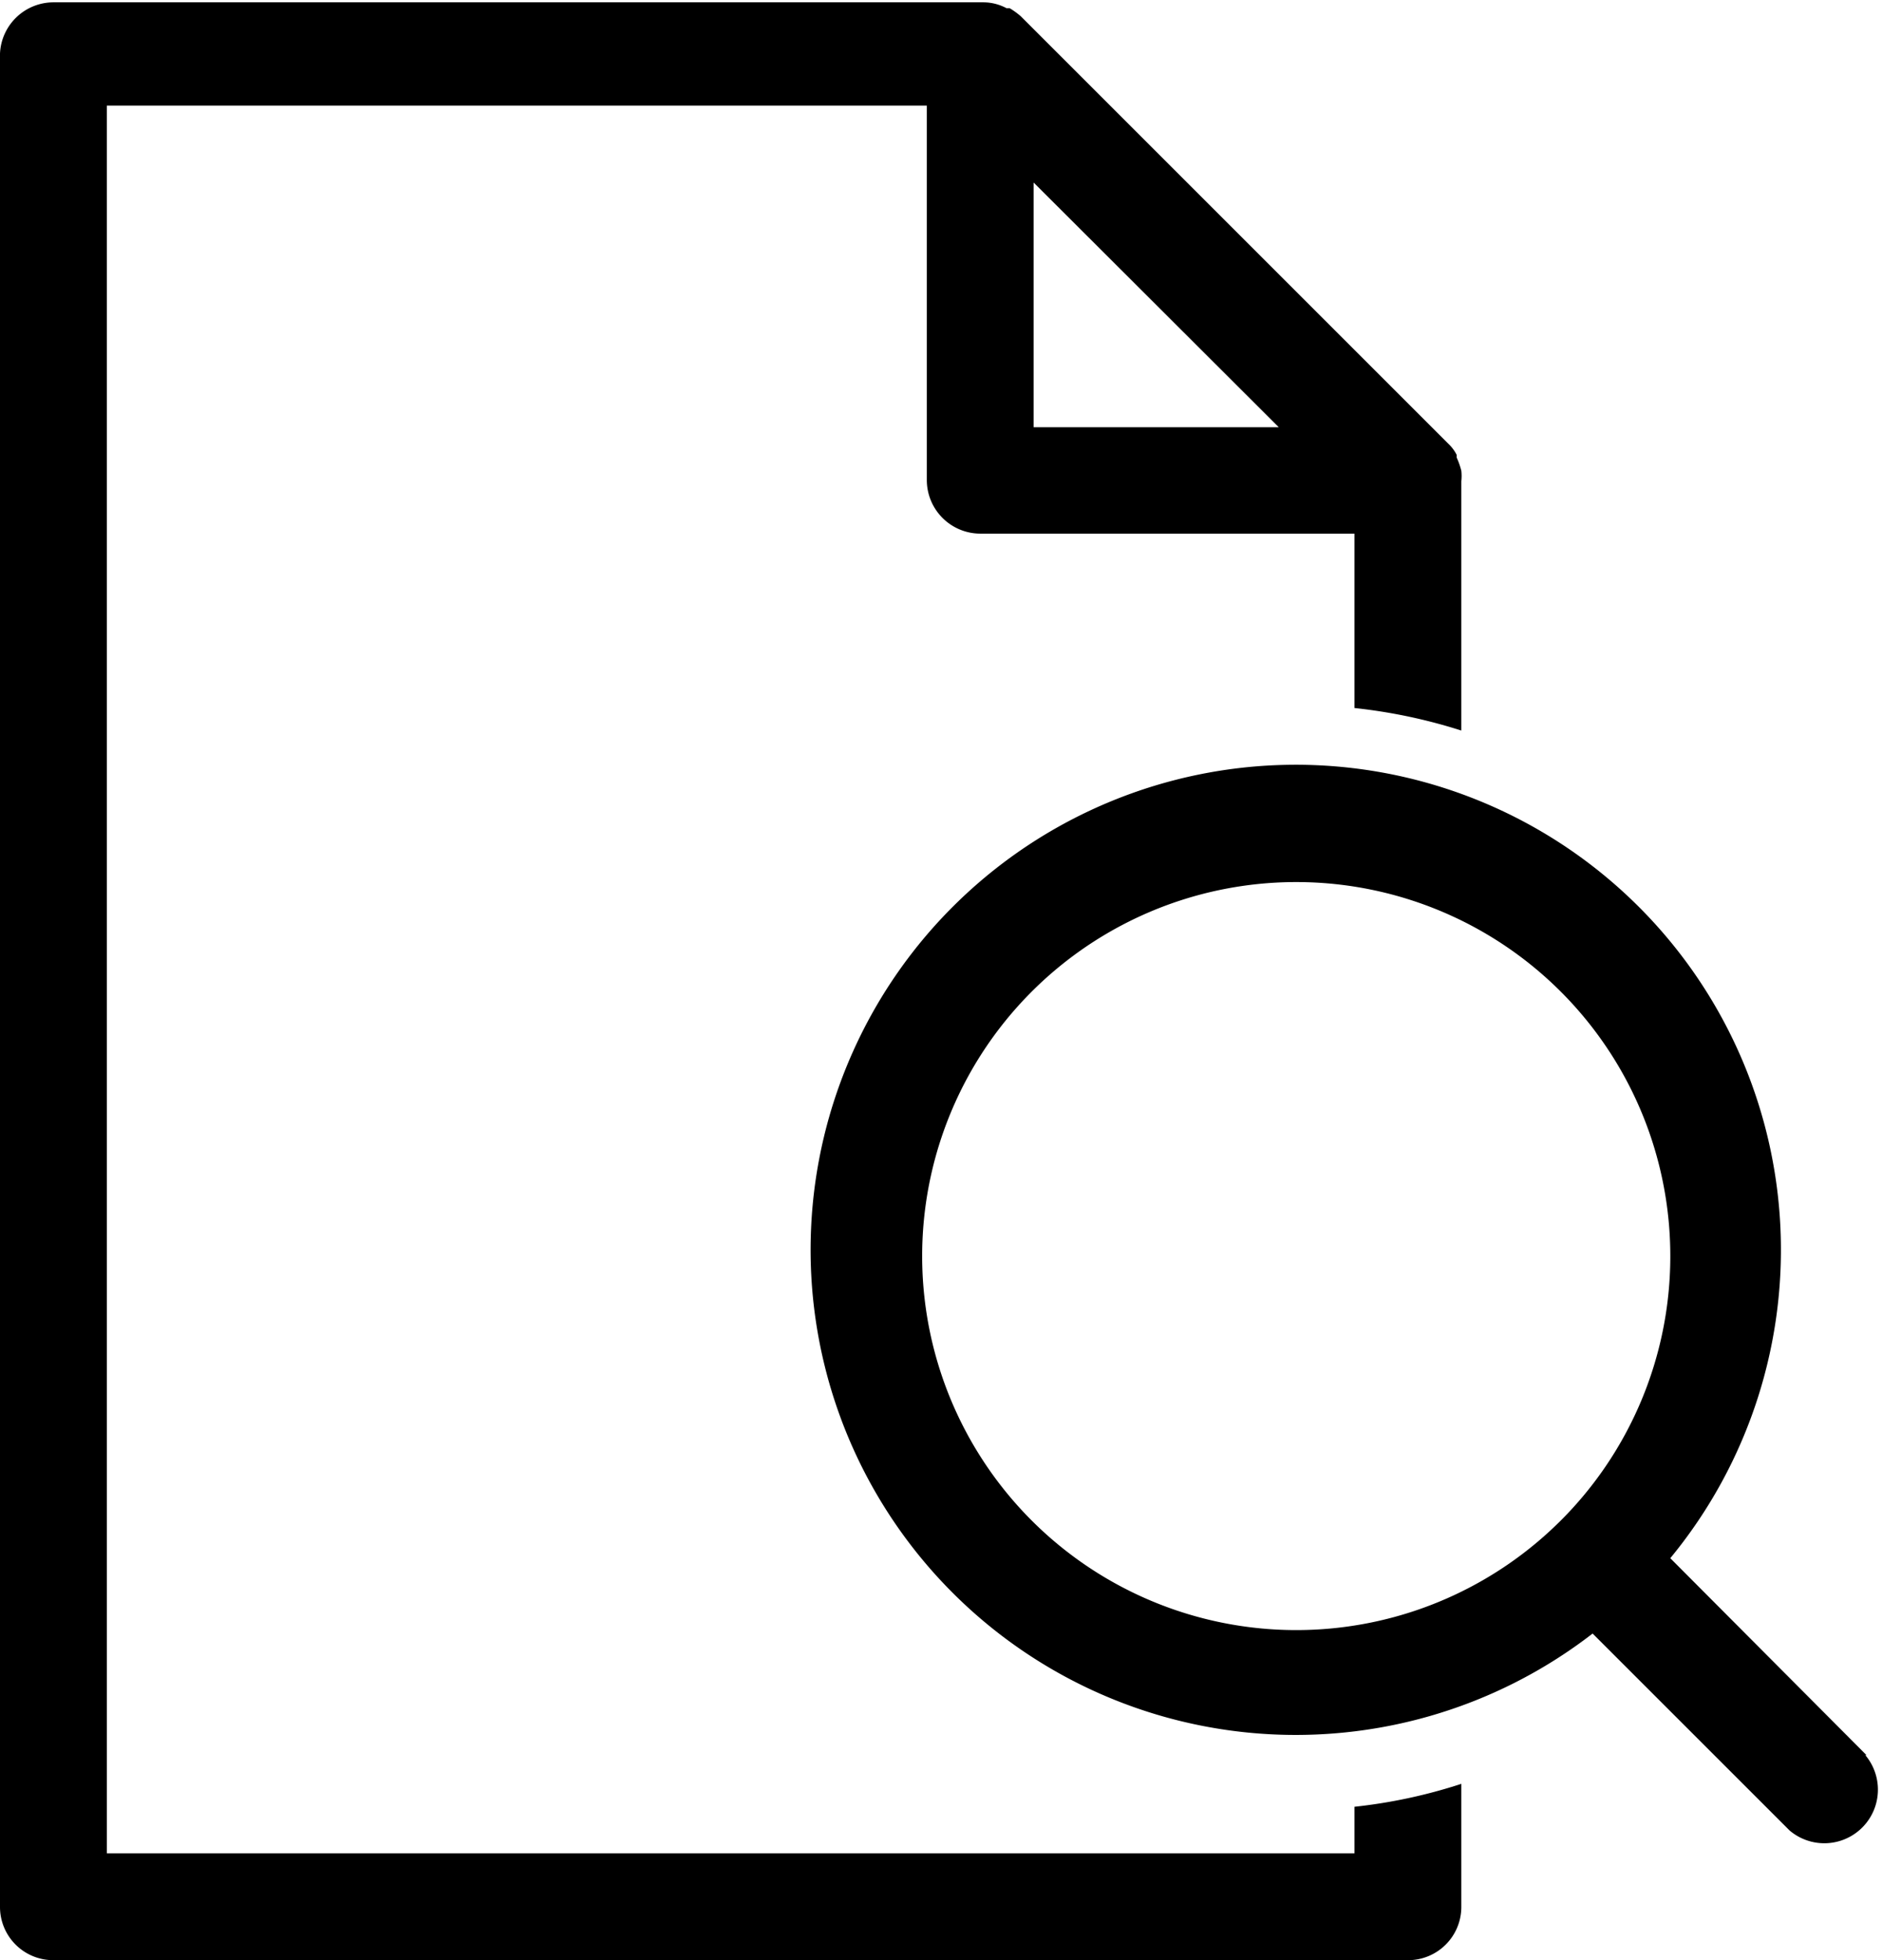 <svg xmlns="http://www.w3.org/2000/svg" viewBox="0 0 48.45 50.47"><g id="Capa_2" data-name="Capa 2"><g id="Capa_1-2" data-name="Capa 1"><path d="M48.05,45.19,43,40.12A12.49,12.49,0,1,0,41,42.06l5.07,5.07a1.38,1.38,0,0,0,1.95-1.94Zm-7.91-6s0,0,0,0l0,0A9.63,9.63,0,1,1,43,32.39,9.62,9.62,0,0,1,40.1,39.23Z"/><path d="M34.87,47.72H2.75v-45H23.86v9.64a1.38,1.38,0,0,0,1.38,1.38h9.63v4.49a13.85,13.85,0,0,1,2.75.58V12.39a1.23,1.23,0,0,0,0-.27h0a2,2,0,0,0-.12-.34l0-.07a1.06,1.06,0,0,0-.22-.29l-11-11a1.94,1.94,0,0,0-.29-.21l-.08,0a1.27,1.27,0,0,0-.6-.15H1.38A1.38,1.38,0,0,0,0,1.38V49.1a1.37,1.37,0,0,0,1.38,1.37H36.25a1.37,1.37,0,0,0,1.37-1.37V45.93a13.47,13.47,0,0,1-2.75.59ZM32.92,11H26.61V4.7Z"/></g></g></svg>